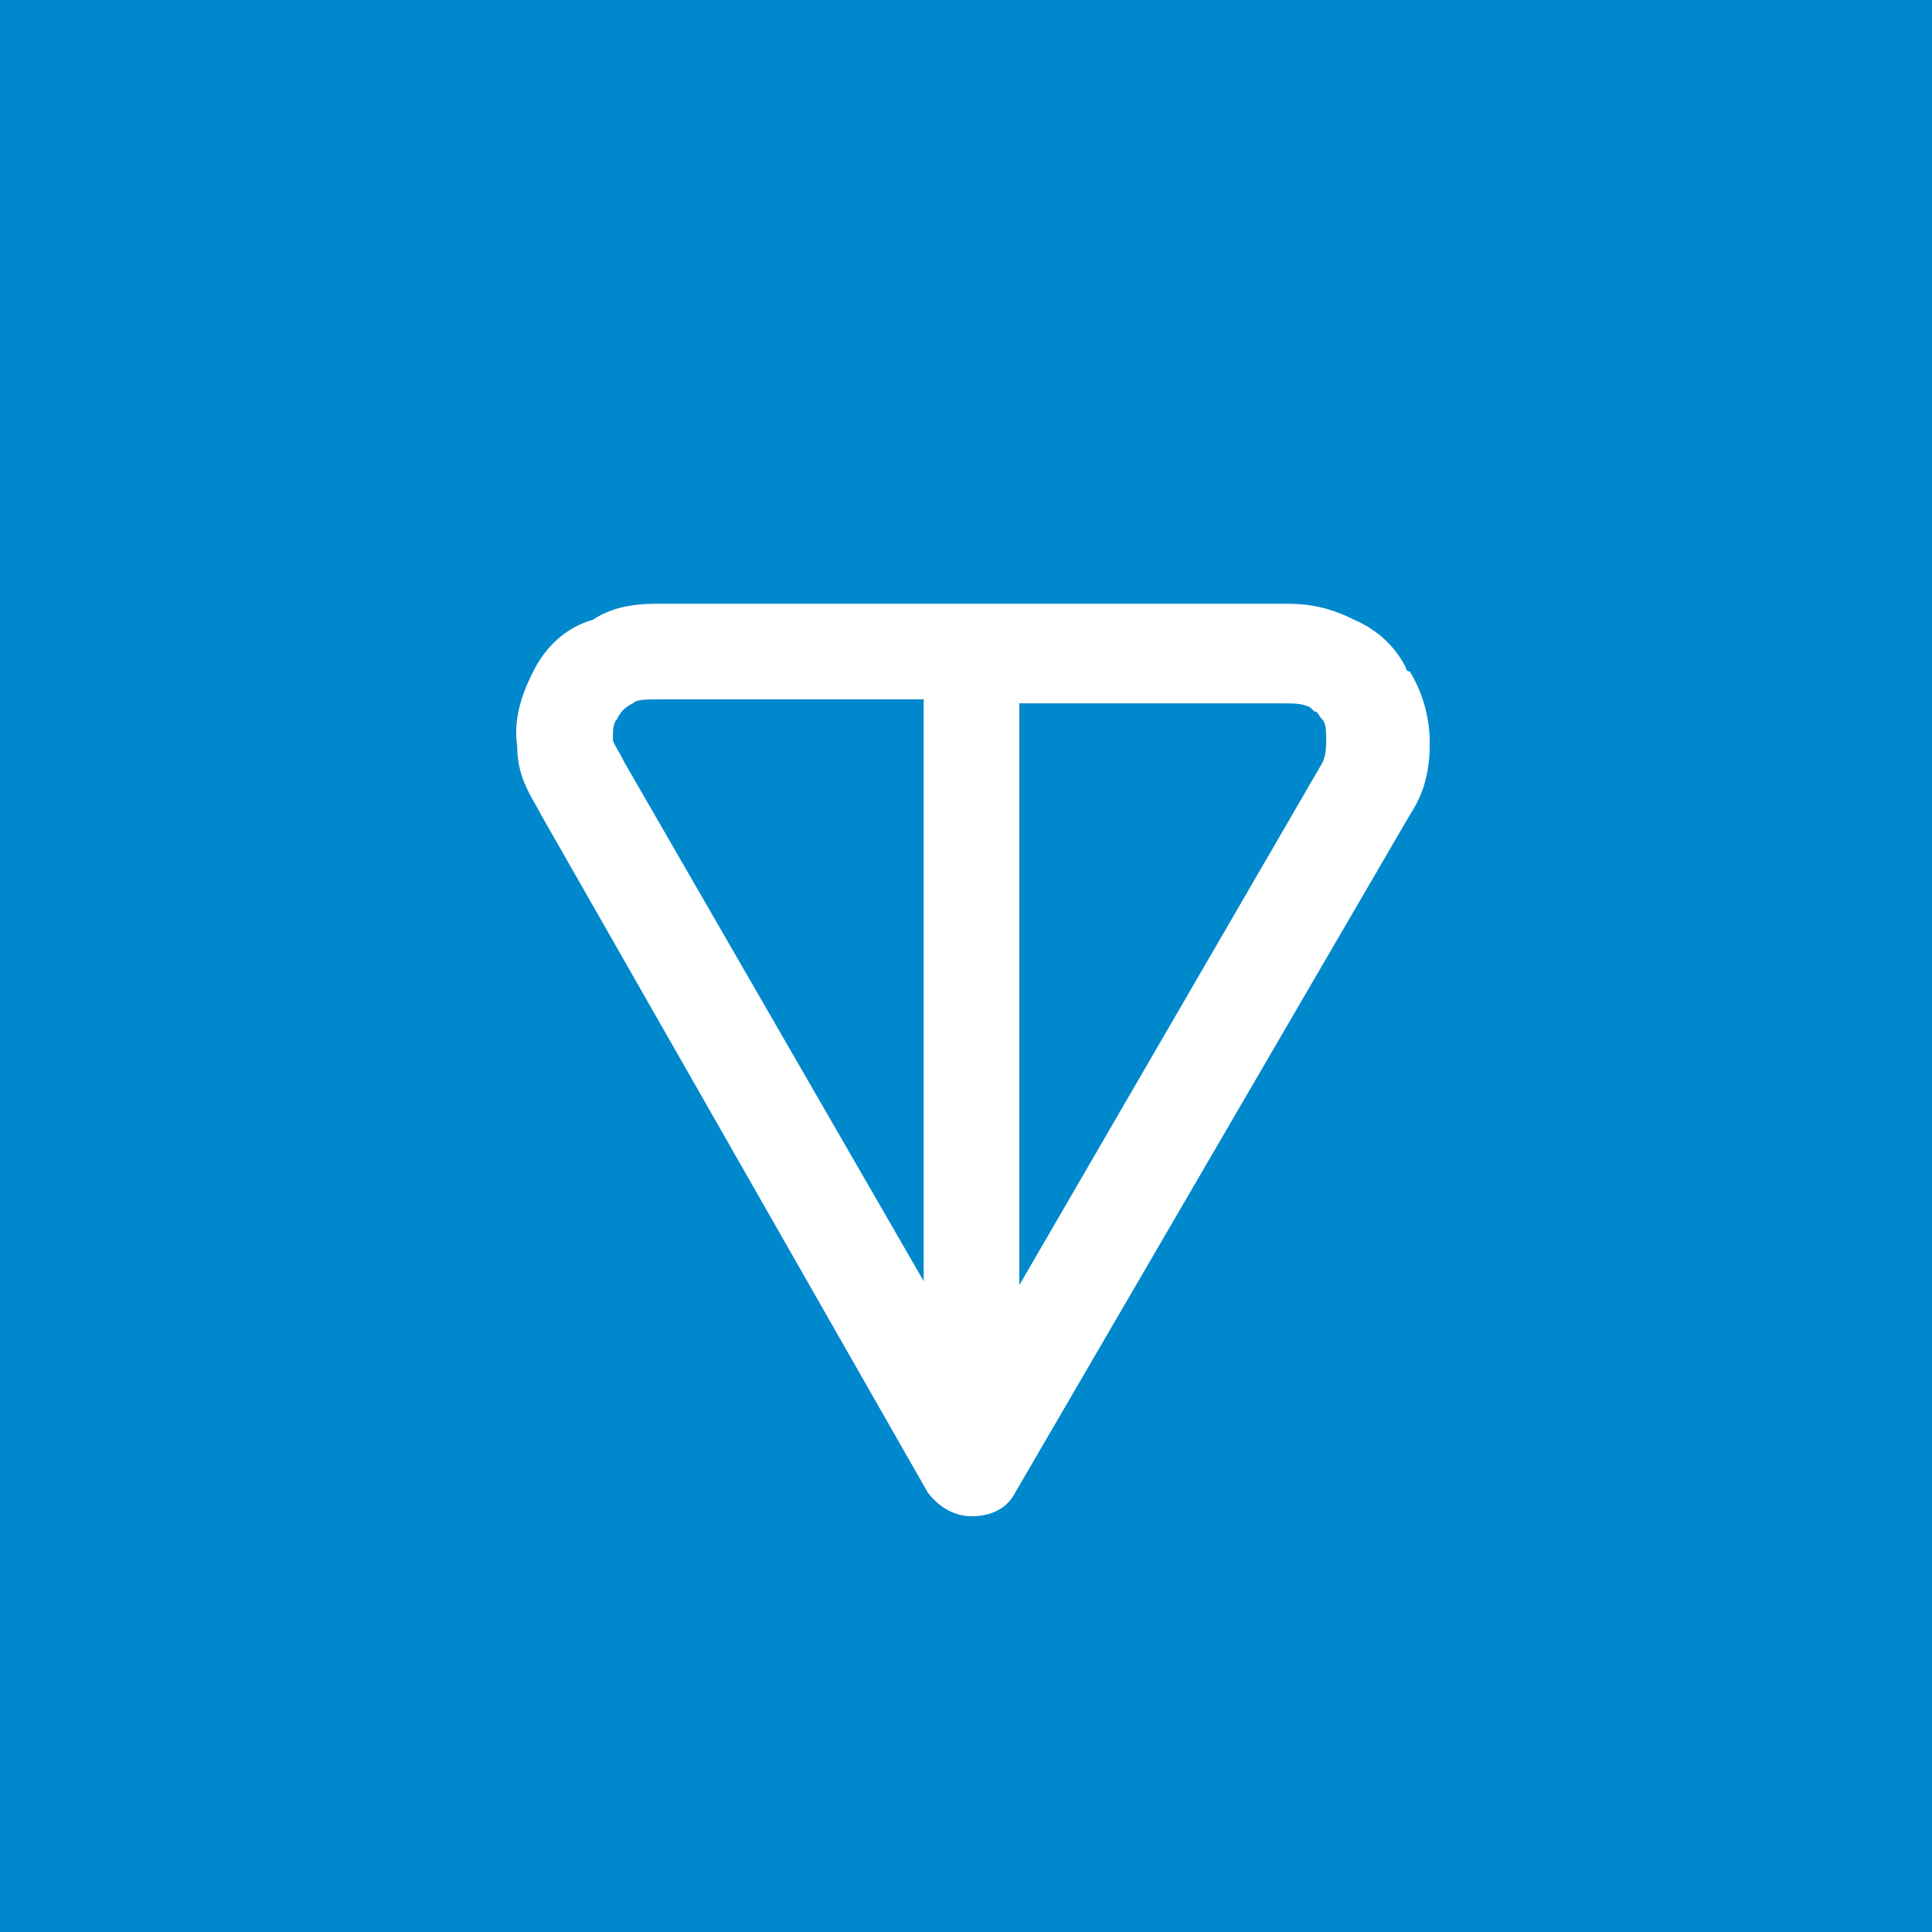 <svg width="128" height="128" viewBox="0 0 128 128" fill="none" xmlns="http://www.w3.org/2000/svg">
<rect width="128" height="128" fill="#0088CC"/>
<path fill-rule="evenodd" clip-rule="evenodd" d="M43.773 40H85.221C86.805 40 88.125 40.264 89.709 41.056C91.557 41.848 92.613 43.168 93.141 44.224C93.141 44.224 93.141 44.488 93.405 44.488C94.197 45.808 94.725 47.392 94.725 49.24C94.725 50.824 94.461 52.408 93.405 53.992L67.269 98.872C66.741 99.928 65.685 100.456 64.365 100.456C63.309 100.456 62.253 99.928 61.461 98.872L35.853 53.992C35.325 52.936 34.269 51.616 34.269 49.504C34.005 47.656 34.533 46.072 35.325 44.488C36.117 42.904 37.437 41.584 39.285 41.056C40.869 40 42.717 40 43.773 40ZM61.197 46.336H43.773C42.717 46.336 42.189 46.336 41.925 46.6C41.397 46.864 41.133 47.128 40.869 47.656C40.605 47.92 40.605 48.448 40.605 48.976C40.605 49.24 40.869 49.504 41.397 50.56L61.197 84.88V46.336ZM67.533 46.336V85.144L87.597 50.56C87.861 50.032 87.861 49.504 87.861 48.976C87.861 48.448 87.861 47.92 87.597 47.656C87.333 47.392 87.333 47.128 87.069 47.128L86.805 46.864C86.277 46.6 85.749 46.6 84.957 46.6H67.533V46.336Z" fill="white"/>
</svg>

